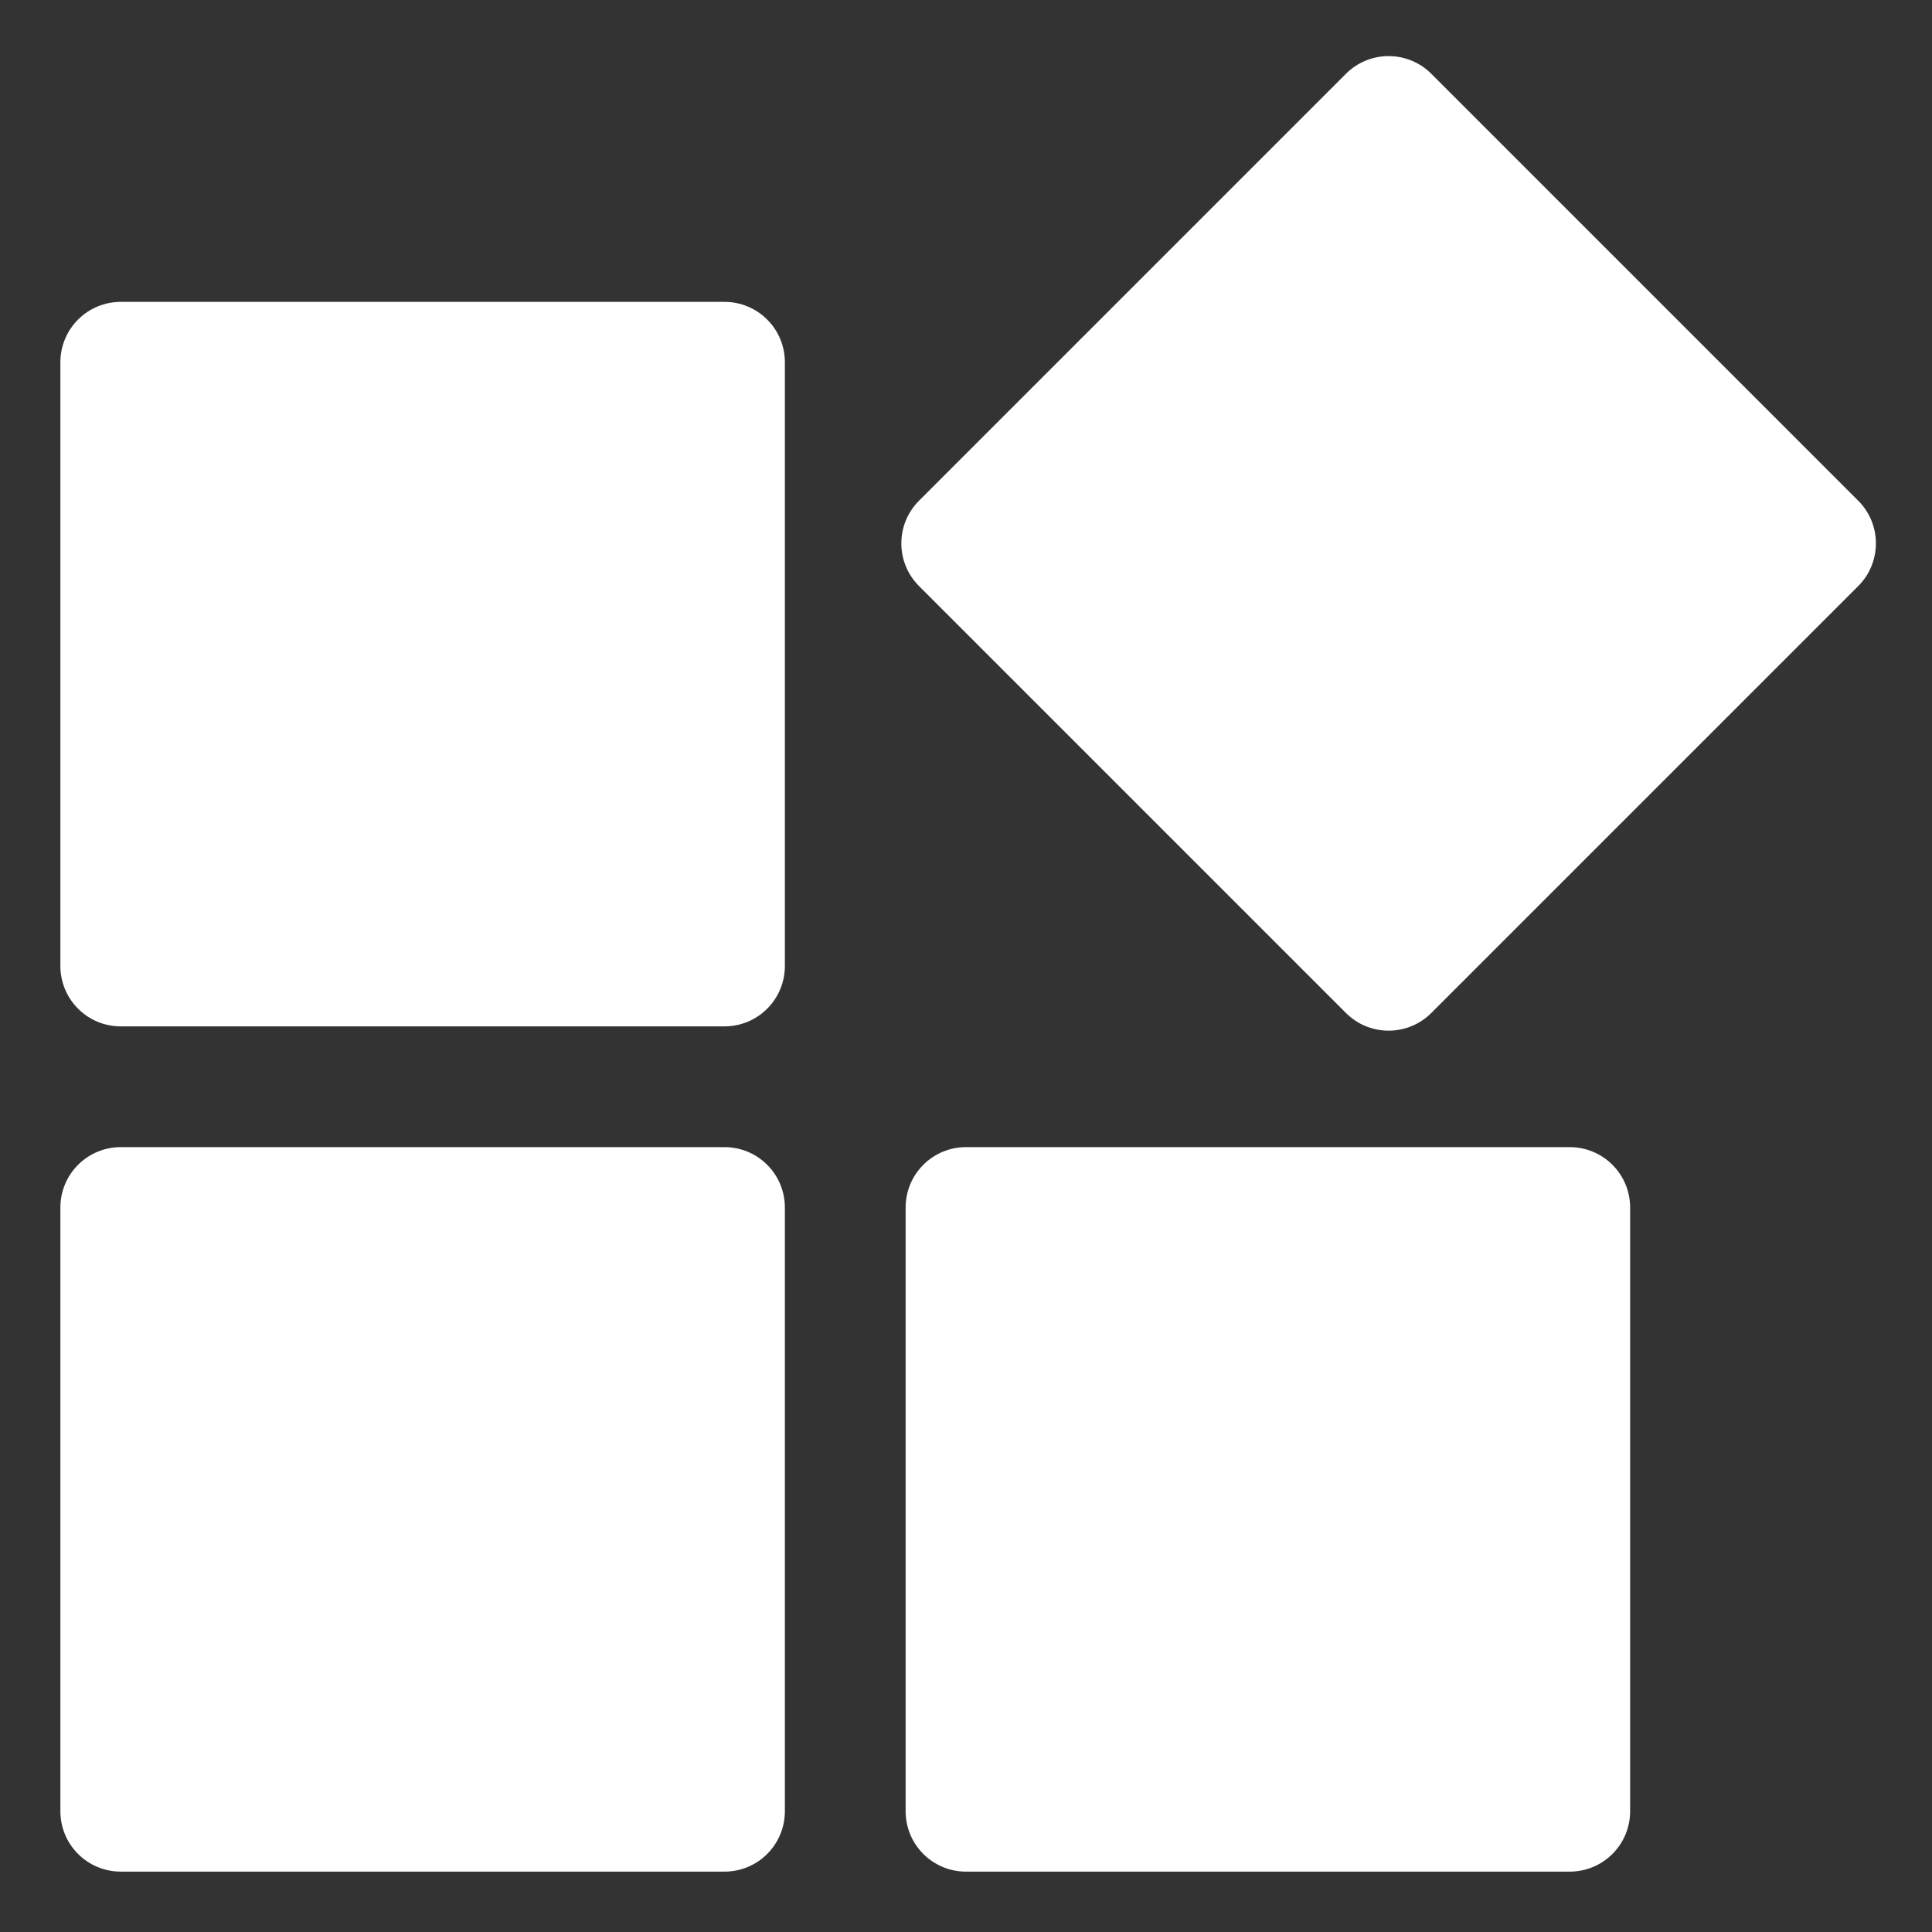 <svg width="32" height="32" viewBox="0 0 32 32" fill="none" xmlns="http://www.w3.org/2000/svg">
<rect x="0" y="0" width="32" height="32" fill="#333333" stroke="none"/>
<path d="M13 6V16C13 16.265 12.895 16.52 12.707 16.707C12.52 16.895 12.265 17 12 17H2C1.735 17 1.48 16.895 1.293 16.707C1.105 16.52 1 16.265 1 16V6C1 5.735 1.105 5.48 1.293 5.293C1.48 5.105 1.735 5 2 5H12C12.265 5 12.52 5.105 12.707 5.293C12.895 5.48 13 5.735 13 6ZM30.778 8.293L23.707 1.222C23.614 1.129 23.504 1.055 23.383 1.005C23.261 0.955 23.131 0.929 23 0.929C22.869 0.929 22.739 0.955 22.617 1.005C22.496 1.055 22.386 1.129 22.293 1.222L15.222 8.293C15.129 8.386 15.055 8.496 15.005 8.617C14.955 8.739 14.929 8.869 14.929 9C14.929 9.131 14.955 9.261 15.005 9.383C15.055 9.504 15.129 9.614 15.222 9.707L22.293 16.778C22.386 16.871 22.496 16.945 22.617 16.995C22.739 17.045 22.869 17.071 23 17.071C23.131 17.071 23.261 17.045 23.383 16.995C23.504 16.945 23.614 16.871 23.707 16.778L30.778 9.707C30.871 9.614 30.945 9.504 30.995 9.383C31.045 9.261 31.071 9.131 31.071 9C31.071 8.869 31.045 8.739 30.995 8.617C30.945 8.496 30.871 8.386 30.778 8.293ZM12 19H2C1.735 19 1.48 19.105 1.293 19.293C1.105 19.48 1 19.735 1 20V30C1 30.265 1.105 30.52 1.293 30.707C1.48 30.895 1.735 31 2 31H12C12.265 31 12.52 30.895 12.707 30.707C12.895 30.52 13 30.265 13 30V20C13 19.735 12.895 19.48 12.707 19.293C12.52 19.105 12.265 19 12 19ZM26 19H16C15.735 19 15.48 19.105 15.293 19.293C15.105 19.48 15 19.735 15 20V30C15 30.265 15.105 30.52 15.293 30.707C15.48 30.895 15.735 31 16 31H26C26.265 31 26.52 30.895 26.707 30.707C26.895 30.52 27 30.265 27 30V20C27 19.735 26.895 19.48 26.707 19.293C26.52 19.105 26.265 19 26 19Z" fill="white"/>
</svg>
